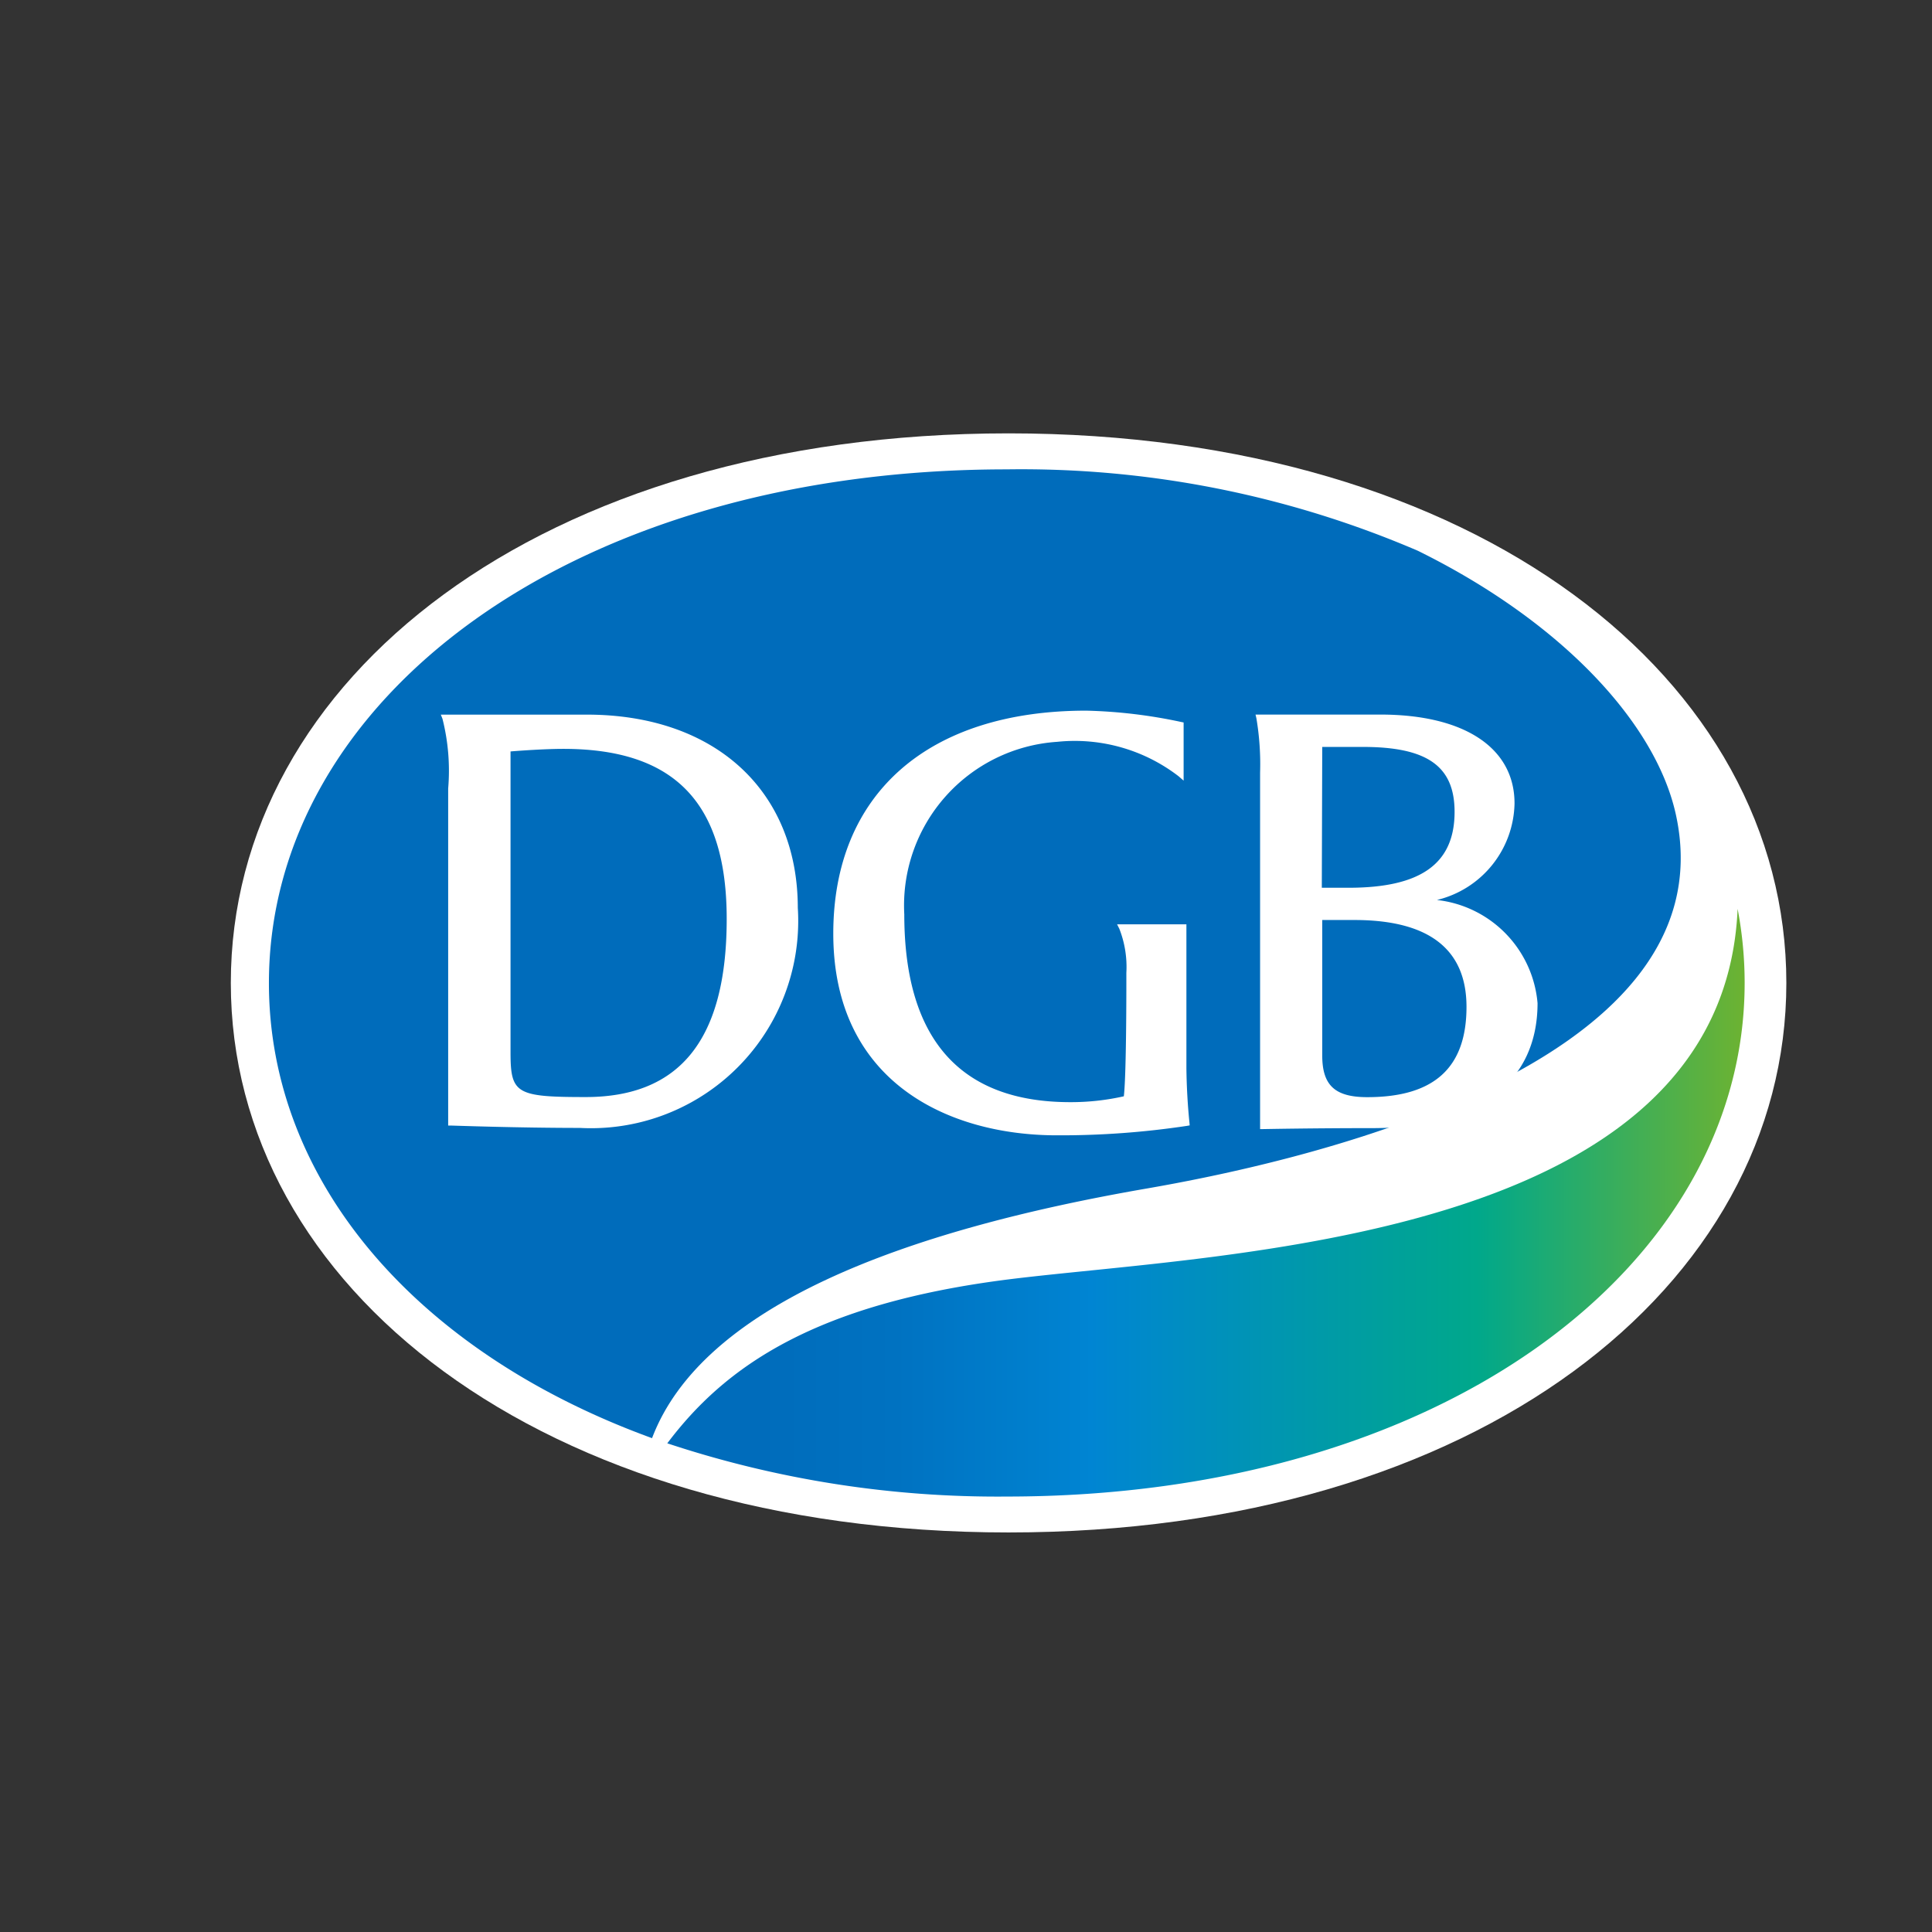 <svg xmlns="http://www.w3.org/2000/svg" width="36" height="36" viewBox="0 0 36 36">
    <rect x="0" y="0" width="36" height="36" fill="#333333" stroke="none"/>
    <defs>
        <style>
            .cls-1{fill:none}.cls-2{fill:#fff}.cls-3{fill:#006cbb}.cls-4{fill:url(#linear-gradient)}
        </style>
        <linearGradient id="linear-gradient" x1="-.017" x2="1.007" y1=".5" y2=".5" gradientUnits="objectBoundingBox">
            <stop offset=".1" stop-color="#006cbb"/>
            <stop offset=".224" stop-color="#0072c1"/>
            <stop offset=".396" stop-color="#0084d2"/>
            <stop offset=".4" stop-color="#0085d3"/>
            <stop offset=".75" stop-color="#00a88b"/>
            <stop offset="1" stop-color="#70b32f"/>
        </linearGradient>
    </defs>
    <g id="icon_dgb" transform="translate(-276 -402)">
        <path id="사각형_277" d="M0 0h36v36H0z" class="cls-1" data-name="사각형 277" transform="translate(276 402)"/>
        <g id="그룹_329" data-name="그룹 329" transform="translate(-529.773 82.853)">
            <g id="그룹_327" data-name="그룹 327" transform="translate(810.074 327.222)">
                <path id="패스_454" d="M824.566 327.222c-8.735 0-14.492 4.584-14.492 10.241s5.757 10.239 14.492 10.239 14.493-4.585 14.493-10.239-5.759-10.241-14.493-10.241z" class="cls-2" data-name="패스 454" transform="translate(-810.074 -327.222)"/>
                <path id="패스_455" d="M834.169 347.9c2.489-.432 10.89-2.161 9.855-6.955-.372-1.72-2.141-3.611-4.81-4.927a18.712 18.712 0 0 0-7.661-1.517c-8.109 0-13.748 4.286-13.748 9.573 0 3.682 2.737 6.878 7.139 8.479.933-2.463 4.656-3.863 9.225-4.653z" class="cls-3" data-name="패스 455" transform="translate(-817.095 -333.83)"/>
                <path id="패스_456" d="M905.095 430.7c-3.637.456-5.305 1.631-6.378 3.057a19.542 19.542 0 0 0 6.325.992c8.11 0 13.75-4.285 13.75-9.571a7.366 7.366 0 0 0-.131-1.38c-.27 6.208-9.589 6.408-13.566 6.902z" class="cls-4" data-name="패스 456" transform="translate(-890.584 -414.938)"/>
            </g>
            <g id="그룹_328" data-name="그룹 328" transform="translate(813.987 332.393)">
                <path id="패스_457" d="M855.44 384.352h-2.72l.031.078a3.946 3.946 0 0 1 .106 1.3v6.279h.054c.012 0 1.239.044 2.4.044a3.862 3.862 0 0 0 4.061-4.1c-.002-2.185-1.544-3.601-3.932-3.601zm-1.421.686c.157-.013.637-.048.983-.048 2.077 0 3.045 1.007 3.045 3.168 0 2.233-.86 3.32-2.628 3.32-1.295 0-1.4-.063-1.4-.83z" class="cls-2" data-name="패스 457" transform="translate(-852.72 -384.282)"/>
                <path id="패스_458" d="M939.075 391.267a11.55 11.55 0 0 1-.057-1.019v-2.682h-1.292l.042.083a1.948 1.948 0 0 1 .131.822c0 .019.005 1.864-.047 2.3a4.486 4.486 0 0 1-1 .109c-2.05 0-3.091-1.177-3.091-3.5a3.056 3.056 0 0 1 2.847-3.214 3.172 3.172 0 0 1 2.265.642l.093.081v-1.084l-.045-.009a9.435 9.435 0 0 0-1.769-.211c-2.952 0-4.714 1.553-4.714 4.155 0 2.771 2.152 3.758 4.167 3.758a15.834 15.834 0 0 0 2.423-.176l.051-.009z" class="cls-2" data-name="패스 458" transform="translate(-925.125 -383.589)"/>
                <path id="패스_459" d="M1021.547 387.806a1.888 1.888 0 0 0 1.446-1.8c0-1.036-.936-1.655-2.5-1.655h-2.326l.016.069a5.121 5.121 0 0 1 .069 1.014v6.641h.058c.008 0 .914-.018 2.035-.018 1.956 0 3.077-.849 3.077-2.329a2.117 2.117 0 0 0-1.875-1.922zm-2.137.373h.6c1.387 0 2.088.544 2.088 1.618 0 1.132-.6 1.683-1.849 1.683-.6 0-.839-.218-.839-.777zm0-3.225h.76c1.2 0 1.706.362 1.706 1.21 0 .965-.627 1.414-1.974 1.414h-.5z" class="cls-2" data-name="패스 459" transform="translate(-1002.986 -384.282)"/>
            </g>
        </g>
    </g>
</svg>
